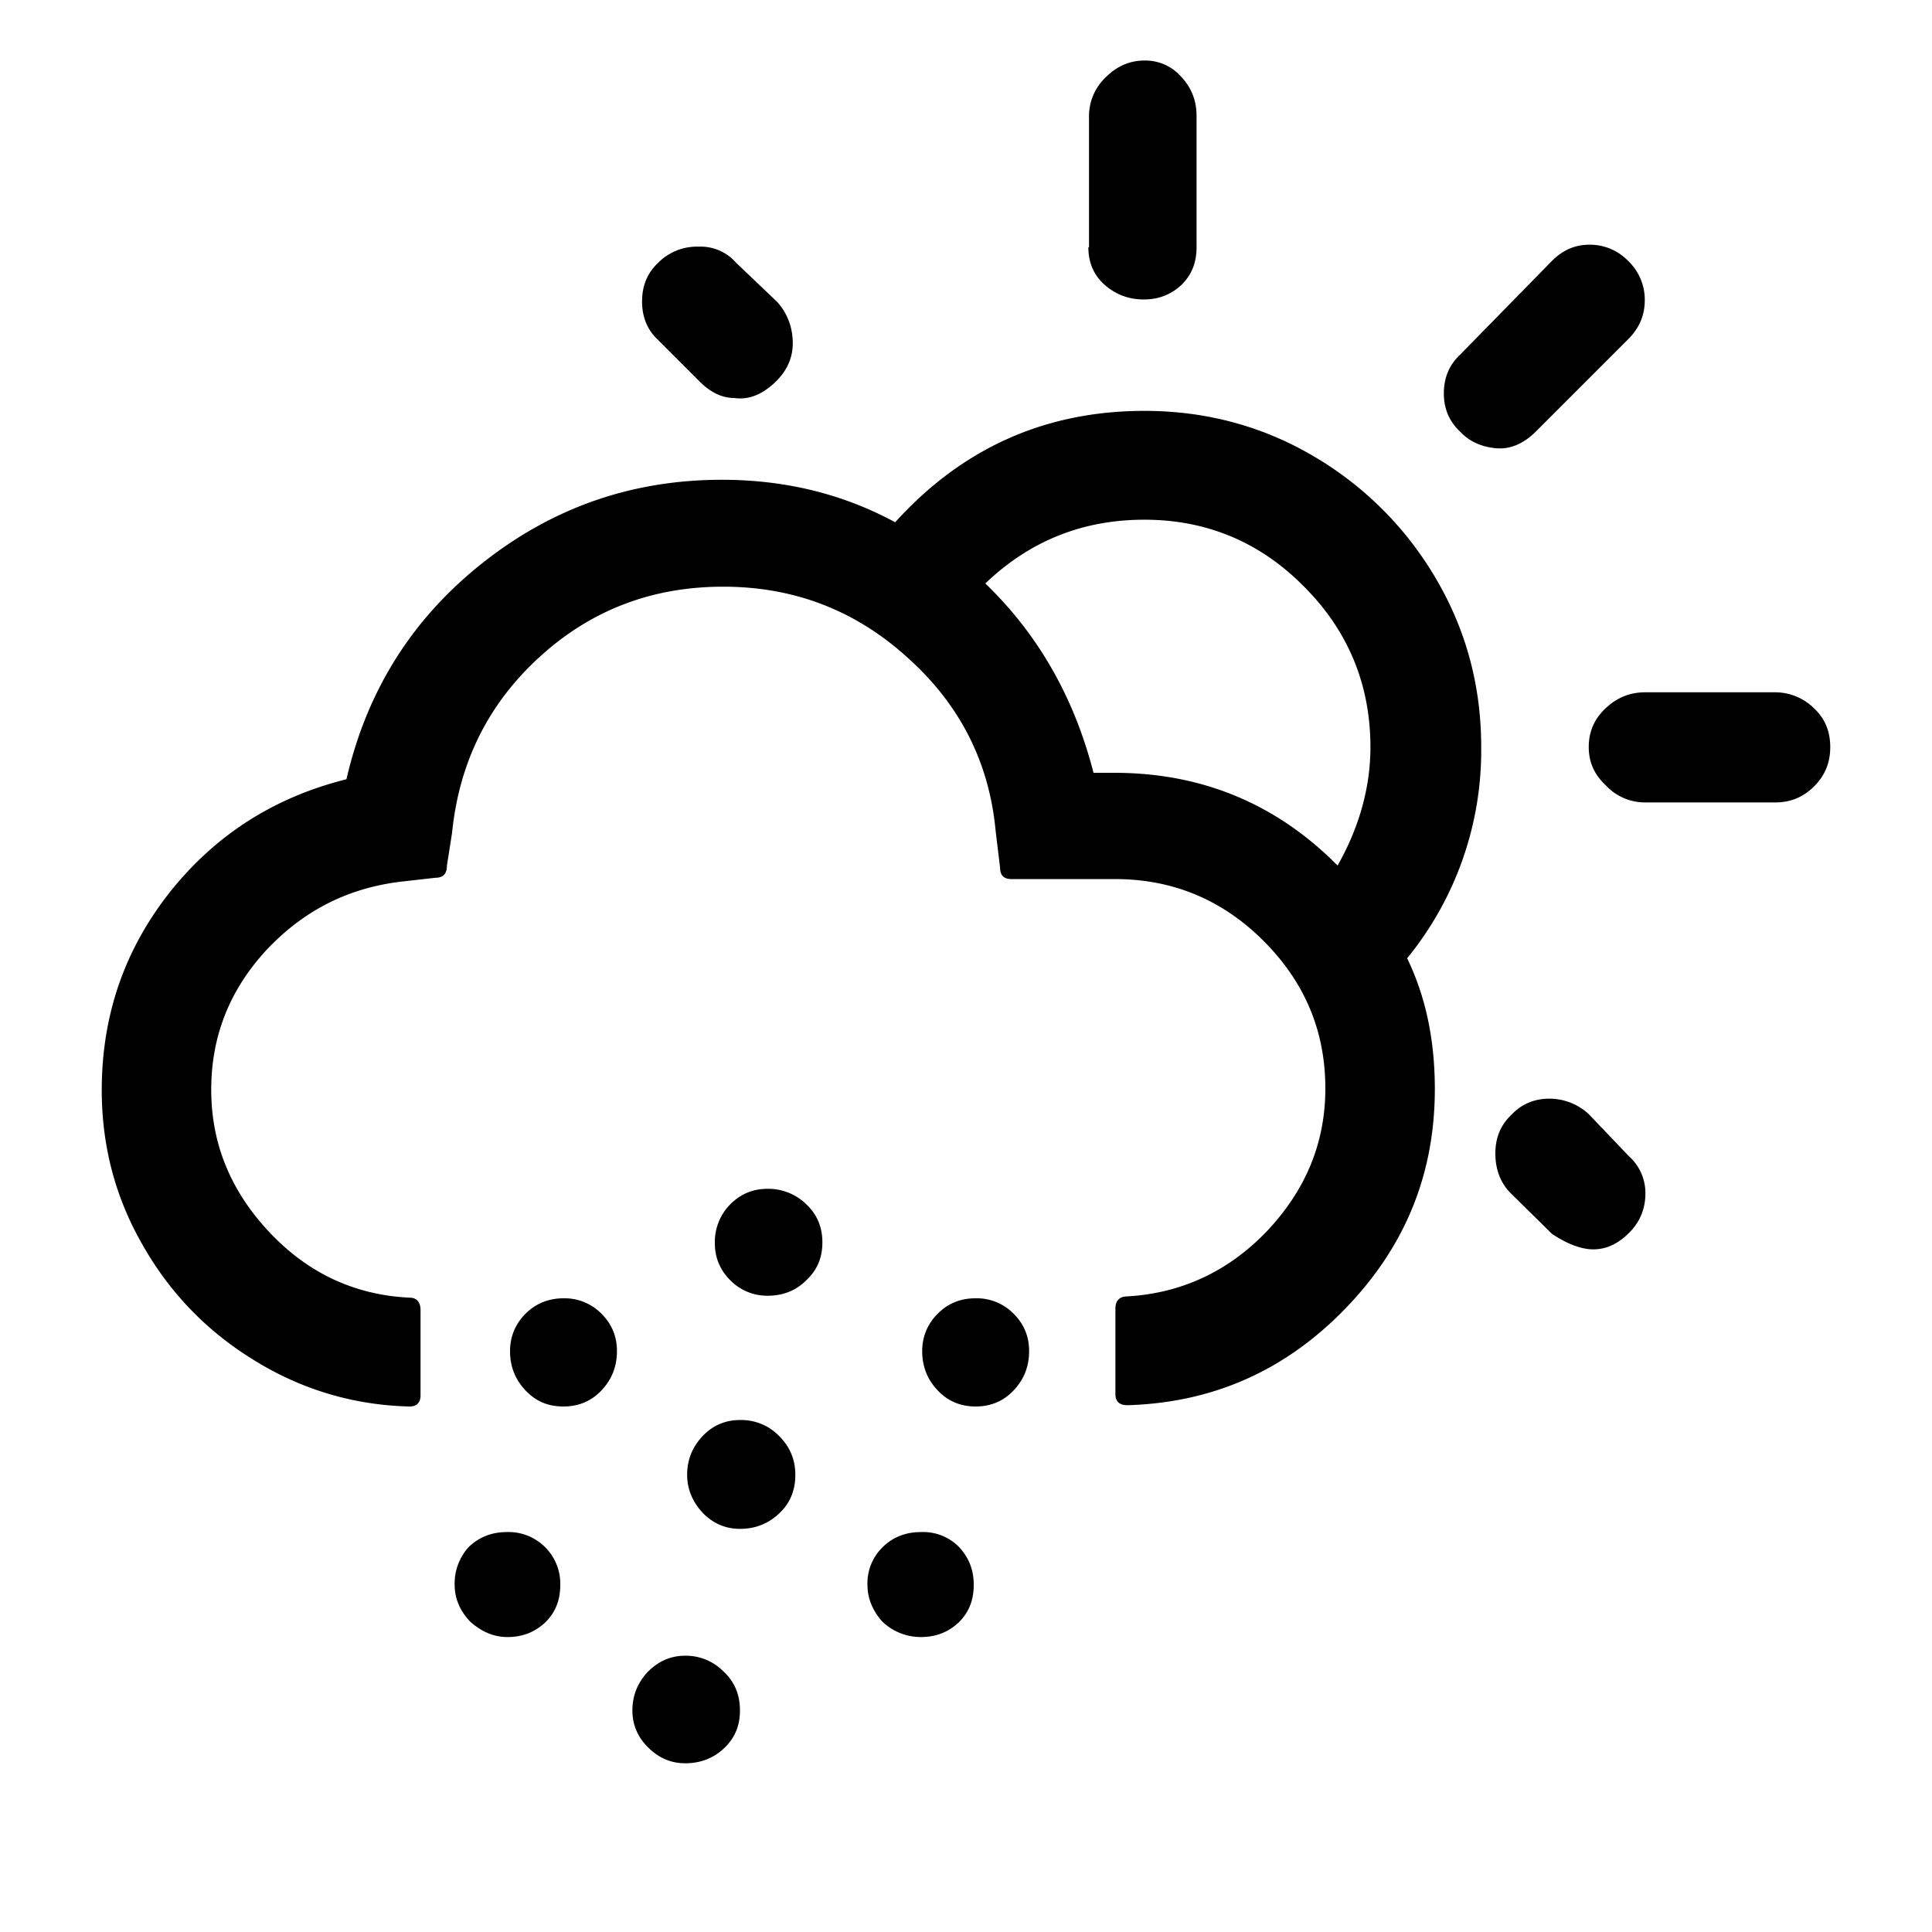 <svg xmlns="http://www.w3.org/2000/svg" viewBox="0 0 30 30"><path d="M17.77.94c-.23 0-.43.09-.6.26a.83.83 0 0 0-.26.6v2.04h-.01c0 .23.08.43.25.58s.37.23.61.23.43-.08.59-.23c.16-.16.23-.35.23-.58V1.8c0-.24-.08-.44-.24-.61a.74.74 0 0 0-.57-.25zm6.91 2.86c-.22 0-.41.08-.58.25l-1.43 1.46c-.17.16-.25.36-.25.6 0 .23.08.43.25.59.15.16.34.24.56.26s.43-.07.62-.26l1.43-1.43c.18-.18.26-.38.26-.61a.83.83 0 0 0-.26-.61.82.82 0 0 0-.6-.25zm-13.83.03a.85.85 0 0 0-.63.25c-.17.16-.25.36-.25.6s.08.44.24.59l.66.66c.16.16.34.25.53.25.21.03.41-.04.61-.22q.3-.27.3-.63c0-.24-.08-.46-.24-.64l-.64-.61a.73.73 0 0 0-.58-.25zm6.92 2.55c-1.54 0-2.83.58-3.87 1.73-.81-.44-1.71-.66-2.69-.66-1.41 0-2.65.44-3.74 1.31s-1.78 1.99-2.09 3.34c-1.12.28-2.03.86-2.74 1.75-.71.9-1.06 1.92-1.06 3.08 0 .86.21 1.67.64 2.41.42.74 1 1.34 1.74 1.79.73.45 1.54.69 2.4.71.11 0 .17-.06.17-.17v-1.33c0-.12-.06-.19-.17-.19-.85-.04-1.58-.38-2.18-1.02s-.9-1.37-.9-2.21c0-.82.28-1.54.85-2.16.57-.61 1.26-.97 2.1-1.07l.53-.06c.12 0 .18-.06.18-.19l.08-.51c.11-1.09.56-2 1.36-2.73s1.75-1.09 2.85-1.09c1.09 0 2.04.36 2.85 1.09q1.23 1.095 1.38 2.7l.07.58c0 .11.06.17.17.17h1.61q1.35 0 2.31.96c.64.64.96 1.4.96 2.29 0 .84-.3 1.57-.9 2.21-.6.63-1.33.97-2.17 1.02-.12 0-.19.06-.19.19v1.33c0 .11.06.17.19.17 1.33-.04 2.45-.54 3.38-1.5s1.39-2.09 1.39-3.41c0-.76-.14-1.43-.43-2.03A5.1 5.1 0 0 0 23 11.6c0-.94-.23-1.81-.7-2.61a5.3 5.3 0 0 0-1.91-1.91c-.8-.47-1.68-.7-2.62-.7zm0 1.69c.97 0 1.8.35 2.48 1.04.69.69 1.03 1.53 1.03 2.49 0 .62-.17 1.24-.51 1.84-.95-.96-2.11-1.44-3.47-1.44h-.32q-.45-1.755-1.68-2.94c.69-.66 1.51-.99 2.47-.99zm7.78 2.68c-.24 0-.44.08-.62.25s-.26.37-.26.6c0 .24.09.43.26.59a.83.83 0 0 0 .62.27h2.02c.23 0 .43-.08.6-.25s.25-.37.25-.61-.08-.44-.25-.6a.86.86 0 0 0-.6-.25zm-1.49 6.31c-.23 0-.43.08-.59.25-.17.16-.25.36-.25.6 0 .25.08.46.24.62l.64.63c.24.16.46.24.64.24.21 0 .39-.09.56-.26s.25-.38.25-.61a.77.77 0 0 0-.26-.58l-.62-.65a.9.9 0 0 0-.61-.24zm-12.14 1.4c-.23 0-.42.08-.58.24a.83.83 0 0 0-.24.6c0 .23.08.42.24.58a.8.8 0 0 0 .58.24q.36 0 .6-.24c.17-.16.25-.35.25-.59 0-.23-.08-.43-.25-.59a.84.84 0 0 0-.6-.24zm-3.17 1.7c-.23 0-.43.08-.59.24s-.24.36-.24.58c0 .24.08.44.24.61s.35.25.59.25c.23 0 .43-.08.59-.25s.24-.37.24-.61c0-.23-.08-.42-.24-.58a.8.8 0 0 0-.59-.24zm6.4 0c-.24 0-.43.08-.59.24s-.24.36-.24.58c0 .24.08.44.24.61s.36.25.59.25.43-.08.59-.25.24-.37.24-.61c0-.23-.08-.42-.24-.58a.8.8 0 0 0-.59-.24zm-3.66 1.89c-.22 0-.42.08-.58.25q-.24.255-.24.6c0 .22.08.42.25.6q.24.24.57.24c.24 0 .44-.08.61-.24s.25-.36.25-.6c0-.23-.08-.43-.25-.6a.82.82 0 0 0-.61-.25zm-3.62 1.74c-.24 0-.43.08-.59.23a.84.84 0 0 0-.22.59q0 .315.24.57c.18.16.37.24.58.24.24 0 .43-.08.59-.23.16-.16.23-.35.23-.58a.8.8 0 0 0-.24-.59.8.8 0 0 0-.59-.23zm6.43 0q-.36 0-.6.24a.78.78 0 0 0-.23.58c0 .21.08.4.23.57.17.16.38.24.6.24.24 0 .43-.08.59-.23.16-.16.23-.35.23-.58 0-.24-.08-.43-.23-.59a.78.78 0 0 0-.59-.23zm-3.66 1.92c-.22 0-.41.08-.58.25q-.24.255-.24.6 0 .33.24.57c.17.17.36.25.58.25.24 0 .44-.08.6-.23.17-.16.25-.35.25-.59s-.08-.44-.25-.6a.82.82 0 0 0-.6-.25z"/></svg>